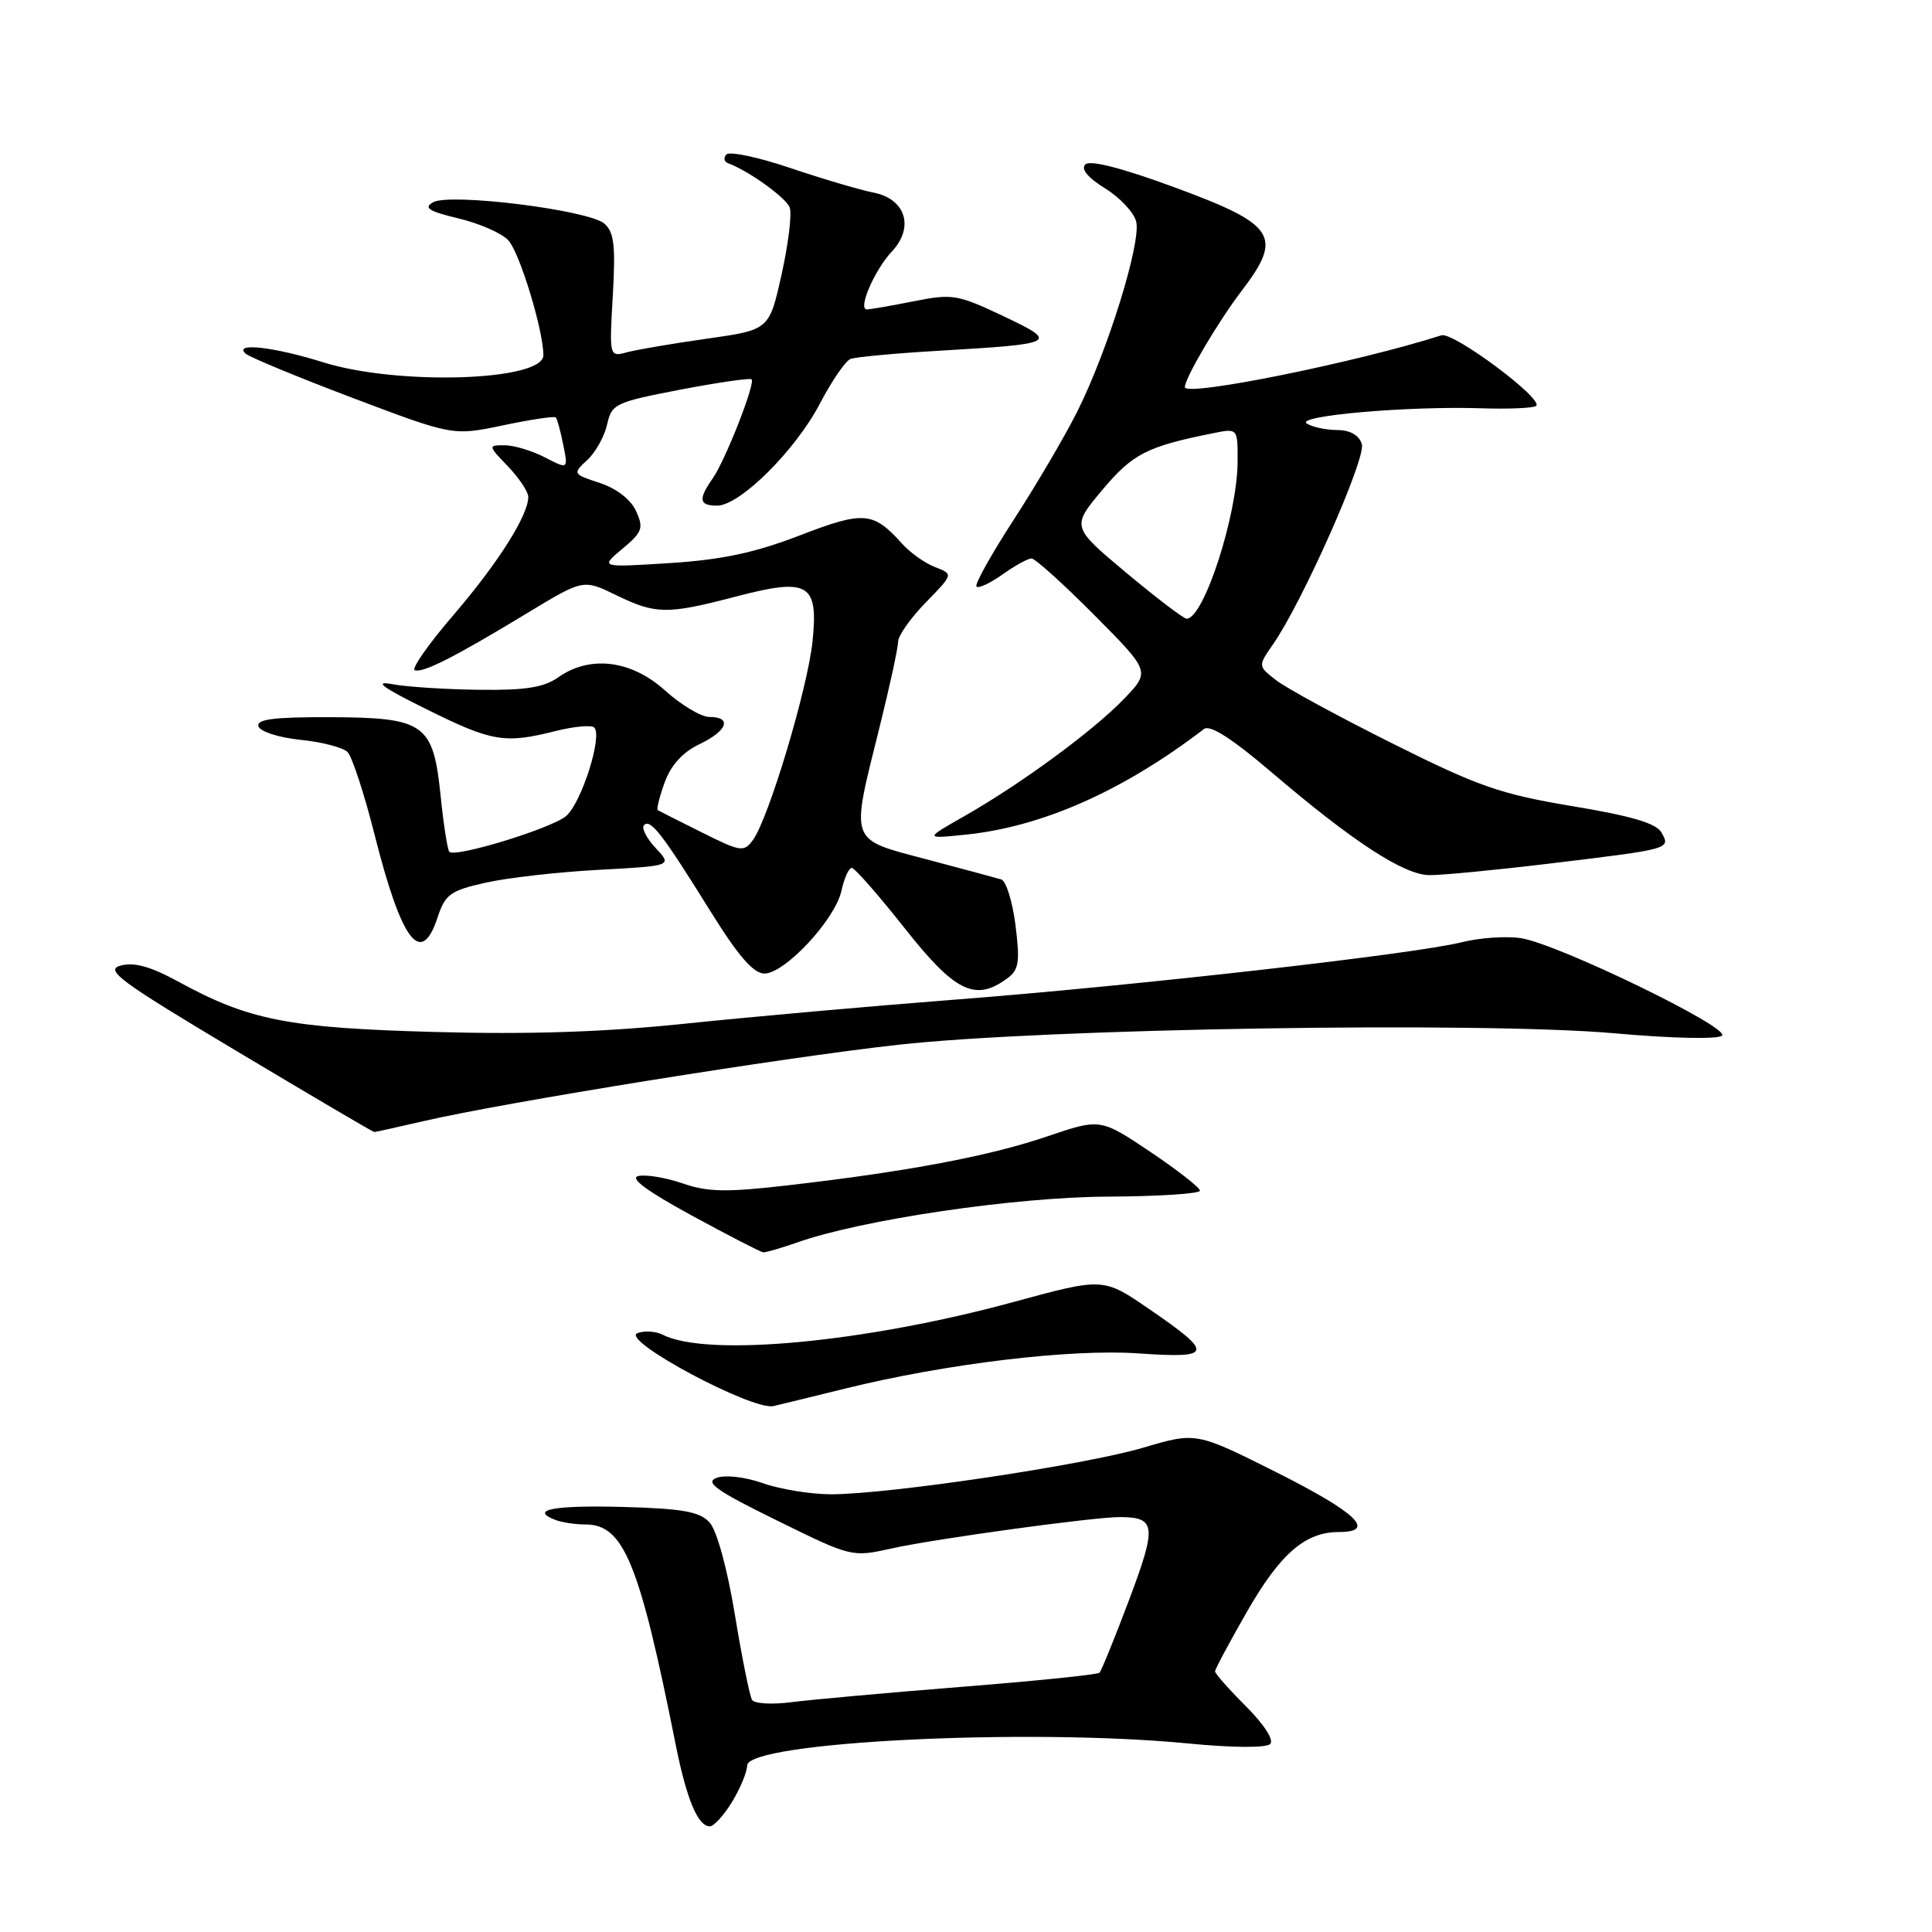 <?xml version="1.0" encoding="UTF-8" standalone="no"?>
<!DOCTYPE svg PUBLIC "-//W3C//DTD SVG 1.1//EN" "http://www.w3.org/Graphics/SVG/1.1/DTD/svg11.dtd" >
<svg xmlns="http://www.w3.org/2000/svg" xmlns:xlink="http://www.w3.org/1999/xlink" version="1.1" viewBox="0 0 256 256">
 <g >
 <path fill="currentColor"
d=" M 97.01 238.75 C 98.10 236.96 98.99 234.80 99.00 233.95 C 99.00 230.81 136.19 228.95 157.46 231.02 C 163.30 231.59 167.78 231.62 168.31 231.09 C 168.83 230.57 167.51 228.51 165.10 226.10 C 162.84 223.84 161.00 221.76 161.00 221.47 C 161.00 221.17 162.91 217.61 165.24 213.54 C 169.63 205.88 172.95 203.00 177.40 203.00 C 182.44 203.00 179.78 200.44 169.20 195.12 C 158.50 189.75 158.50 189.75 151.50 191.82 C 143.75 194.12 117.77 198.00 110.13 198.00 C 107.45 198.00 103.39 197.34 101.11 196.54 C 98.75 195.70 96.11 195.40 94.96 195.82 C 93.35 196.42 94.88 197.51 102.91 201.45 C 112.84 206.34 112.87 206.35 118.18 205.17 C 123.95 203.89 145.09 200.99 148.44 201.02 C 153.17 201.05 153.29 202.20 149.63 211.94 C 147.72 217.02 145.94 221.39 145.69 221.64 C 145.44 221.90 137.19 222.74 127.37 223.52 C 117.54 224.30 107.41 225.22 104.86 225.55 C 102.30 225.88 99.96 225.75 99.65 225.24 C 99.34 224.74 98.31 219.64 97.37 213.92 C 96.36 207.81 94.98 202.77 94.02 201.73 C 92.72 200.30 90.47 199.90 82.63 199.68 C 73.37 199.43 70.09 200.05 73.59 201.40 C 74.45 201.73 76.25 202.00 77.58 202.00 C 82.65 202.00 84.72 207.07 89.54 231.21 C 90.98 238.41 92.48 242.00 94.05 242.00 C 94.59 242.00 95.92 240.54 97.01 238.75 Z  M 112.00 183.99 C 125.38 180.69 141.87 178.71 150.82 179.33 C 160.75 180.02 160.91 179.38 152.29 173.47 C 146.19 169.28 146.19 169.28 134.34 172.51 C 114.57 177.90 93.68 179.85 87.82 176.86 C 86.90 176.39 85.39 176.30 84.46 176.65 C 82.13 177.55 99.73 186.96 102.50 186.31 C 103.60 186.05 107.88 185.01 112.00 183.99 Z  M 105.64 164.63 C 114.19 161.61 134.43 158.62 146.75 158.56 C 153.49 158.53 159.00 158.17 159.00 157.77 C 159.00 157.37 156.03 155.05 152.40 152.61 C 145.80 148.19 145.80 148.19 138.73 150.59 C 131.08 153.19 120.28 155.23 104.50 157.05 C 96.31 158.00 93.78 157.96 90.50 156.82 C 88.30 156.06 85.66 155.61 84.62 155.82 C 83.35 156.07 85.60 157.75 91.62 161.04 C 96.51 163.70 100.78 165.90 101.12 165.94 C 101.47 165.97 103.50 165.38 105.64 164.63 Z  M 56.19 148.54 C 66.95 146.05 103.78 140.12 119.00 138.44 C 138.54 136.27 196.21 135.35 213.98 136.92 C 221.61 137.60 227.67 137.73 228.18 137.22 C 229.25 136.15 206.53 125.12 201.58 124.32 C 199.64 124.01 196.07 124.25 193.65 124.86 C 187.44 126.42 150.25 130.63 126.50 132.46 C 115.50 133.31 99.53 134.73 91.01 135.62 C 80.07 136.76 70.23 137.09 57.51 136.74 C 38.10 136.20 32.99 135.19 23.57 130.04 C 19.98 128.08 17.77 127.46 16.00 127.94 C 13.82 128.52 15.78 129.97 31.40 139.30 C 41.25 145.19 49.43 150.00 49.59 150.00 C 49.75 150.00 52.72 149.34 56.19 148.54 Z  M 133.44 129.66 C 135.01 128.52 135.17 127.50 134.56 122.60 C 134.16 119.45 133.31 116.72 132.67 116.53 C 132.03 116.34 127.56 115.13 122.75 113.86 C 112.43 111.12 112.69 111.85 116.51 96.50 C 117.88 91.00 119.00 85.85 119.00 85.04 C 119.00 84.24 120.65 81.90 122.67 79.83 C 126.33 76.08 126.33 76.08 123.92 75.15 C 122.59 74.65 120.61 73.24 119.51 72.02 C 115.68 67.77 114.46 67.68 105.96 70.95 C 100.02 73.24 95.67 74.17 88.75 74.61 C 79.50 75.20 79.50 75.20 82.47 72.72 C 85.12 70.51 85.31 69.97 84.28 67.72 C 83.59 66.19 81.70 64.73 79.49 64.00 C 75.88 62.81 75.86 62.77 77.83 60.94 C 78.93 59.92 80.10 57.80 80.45 56.23 C 81.05 53.52 81.53 53.29 90.15 51.63 C 95.14 50.68 99.39 50.06 99.59 50.26 C 100.12 50.79 96.12 60.98 94.44 63.39 C 92.49 66.17 92.63 67.00 95.02 67.00 C 98.03 67.00 105.39 59.70 108.64 53.48 C 110.21 50.48 112.04 47.81 112.70 47.56 C 113.37 47.31 118.54 46.82 124.20 46.49 C 140.14 45.55 140.38 45.42 132.89 41.86 C 126.88 39.02 126.18 38.90 121.08 39.92 C 118.10 40.51 115.30 41.00 114.86 41.00 C 113.62 41.00 115.88 35.77 118.19 33.31 C 121.18 30.11 120.01 26.36 115.75 25.52 C 113.96 25.17 109.01 23.71 104.75 22.27 C 100.49 20.83 96.67 20.02 96.25 20.47 C 95.84 20.91 95.95 21.44 96.50 21.64 C 99.20 22.63 104.13 26.18 104.64 27.49 C 104.95 28.31 104.47 32.29 103.57 36.34 C 101.93 43.71 101.93 43.71 93.71 44.87 C 89.20 45.51 84.43 46.32 83.11 46.67 C 80.73 47.31 80.73 47.31 81.20 39.16 C 81.58 32.56 81.37 30.75 80.08 29.63 C 78.02 27.83 59.65 25.54 57.39 26.80 C 56.08 27.54 56.80 27.99 60.78 28.95 C 63.56 29.61 66.53 30.92 67.37 31.86 C 68.88 33.52 72.00 43.79 72.00 47.07 C 72.00 50.49 52.73 51.11 42.84 48.01 C 36.25 45.95 30.88 45.35 32.55 46.86 C 33.07 47.33 39.47 49.98 46.76 52.74 C 60.02 57.75 60.02 57.75 66.66 56.36 C 70.31 55.59 73.45 55.12 73.64 55.31 C 73.83 55.49 74.27 57.12 74.63 58.92 C 75.29 62.20 75.29 62.20 72.19 60.60 C 70.49 59.72 68.09 59.00 66.86 59.00 C 64.65 59.00 64.66 59.04 67.31 61.80 C 68.79 63.35 70.00 65.17 70.00 65.84 C 70.00 68.29 65.98 74.63 60.08 81.50 C 56.77 85.35 54.47 88.64 54.96 88.81 C 56.07 89.19 60.24 87.07 69.89 81.22 C 77.29 76.74 77.29 76.74 81.67 78.87 C 86.91 81.42 88.40 81.43 97.50 79.05 C 107.16 76.52 108.46 77.29 107.66 85.02 C 107.00 91.29 101.85 108.45 99.77 111.30 C 98.57 112.94 98.16 112.88 93.00 110.30 C 89.97 108.79 87.35 107.47 87.16 107.35 C 86.97 107.24 87.38 105.59 88.07 103.68 C 88.90 101.39 90.45 99.68 92.66 98.62 C 96.38 96.85 97.06 95.00 94.00 95.00 C 92.90 95.00 90.26 93.42 88.13 91.50 C 83.66 87.46 78.17 86.78 73.97 89.75 C 72.08 91.09 69.62 91.48 63.50 91.40 C 59.10 91.35 53.92 91.02 52.00 90.66 C 49.43 90.18 50.63 91.07 56.50 93.97 C 65.20 98.29 66.86 98.57 73.60 96.87 C 76.06 96.25 78.37 96.04 78.74 96.40 C 79.87 97.53 77.04 106.41 75.01 108.13 C 73.06 109.78 60.34 113.67 59.54 112.87 C 59.30 112.63 58.78 109.31 58.39 105.50 C 57.40 95.85 56.31 95.08 43.67 95.03 C 36.24 95.01 33.93 95.31 34.25 96.25 C 34.47 96.94 36.97 97.74 39.80 98.03 C 42.64 98.31 45.45 99.05 46.05 99.65 C 46.65 100.25 48.27 105.19 49.64 110.62 C 53.22 124.80 55.80 128.18 57.98 121.57 C 58.98 118.52 59.67 118.01 64.30 116.97 C 67.16 116.32 73.91 115.55 79.30 115.26 C 89.09 114.73 89.09 114.73 86.88 112.37 C 85.66 111.07 84.97 109.70 85.34 109.33 C 86.20 108.47 87.74 110.46 94.14 120.75 C 97.82 126.67 99.84 129.00 101.29 129.00 C 104.00 129.00 110.65 121.86 111.49 118.05 C 111.86 116.37 112.47 115.00 112.86 115.00 C 113.25 115.00 116.40 118.60 119.88 123.00 C 126.54 131.44 129.22 132.76 133.44 129.66 Z  M 205.39 114.42 C 221.40 112.49 221.38 112.50 220.16 110.32 C 219.47 109.09 216.20 108.12 208.35 106.82 C 198.82 105.23 195.91 104.22 184.50 98.51 C 177.35 94.94 170.42 91.17 169.09 90.13 C 166.68 88.25 166.68 88.25 168.68 85.38 C 172.59 79.76 181.04 60.70 180.45 58.84 C 180.08 57.66 178.90 56.99 177.18 56.98 C 175.71 56.98 173.90 56.59 173.16 56.12 C 171.54 55.10 186.57 53.78 196.31 54.10 C 200.00 54.22 203.26 54.07 203.56 53.78 C 204.51 52.83 192.56 43.94 191.00 44.43 C 179.77 48.02 157.00 52.62 157.00 51.30 C 157.00 50.10 161.40 42.63 164.50 38.57 C 170.06 31.29 169.07 29.77 155.60 24.81 C 148.68 22.26 144.43 21.17 143.81 21.79 C 143.20 22.40 144.14 23.54 146.43 24.96 C 148.39 26.17 150.25 28.15 150.55 29.36 C 151.24 32.09 146.78 46.47 142.76 54.50 C 141.11 57.80 137.31 64.26 134.33 68.86 C 131.34 73.46 129.12 77.45 129.39 77.72 C 129.66 78.00 131.22 77.27 132.85 76.11 C 134.48 74.95 136.20 74.00 136.68 74.00 C 137.16 74.00 140.90 77.37 144.99 81.49 C 152.42 88.97 152.42 88.97 148.96 92.58 C 144.94 96.78 135.28 103.88 127.75 108.16 C 122.50 111.15 122.50 111.15 127.91 110.60 C 138.07 109.57 148.79 104.82 159.53 96.60 C 160.33 95.99 163.25 97.86 168.50 102.34 C 179.28 111.54 185.99 115.91 189.39 115.96 C 190.98 115.98 198.18 115.29 205.39 114.42 Z  M 149.23 75.89 C 141.97 69.81 141.97 69.81 146.06 64.92 C 150.09 60.12 151.97 59.16 160.80 57.39 C 164.00 56.75 164.00 56.75 163.99 61.12 C 163.97 68.24 159.49 82.04 157.22 81.98 C 156.83 81.97 153.23 79.23 149.23 75.89 Z "/>
</g>
</svg>